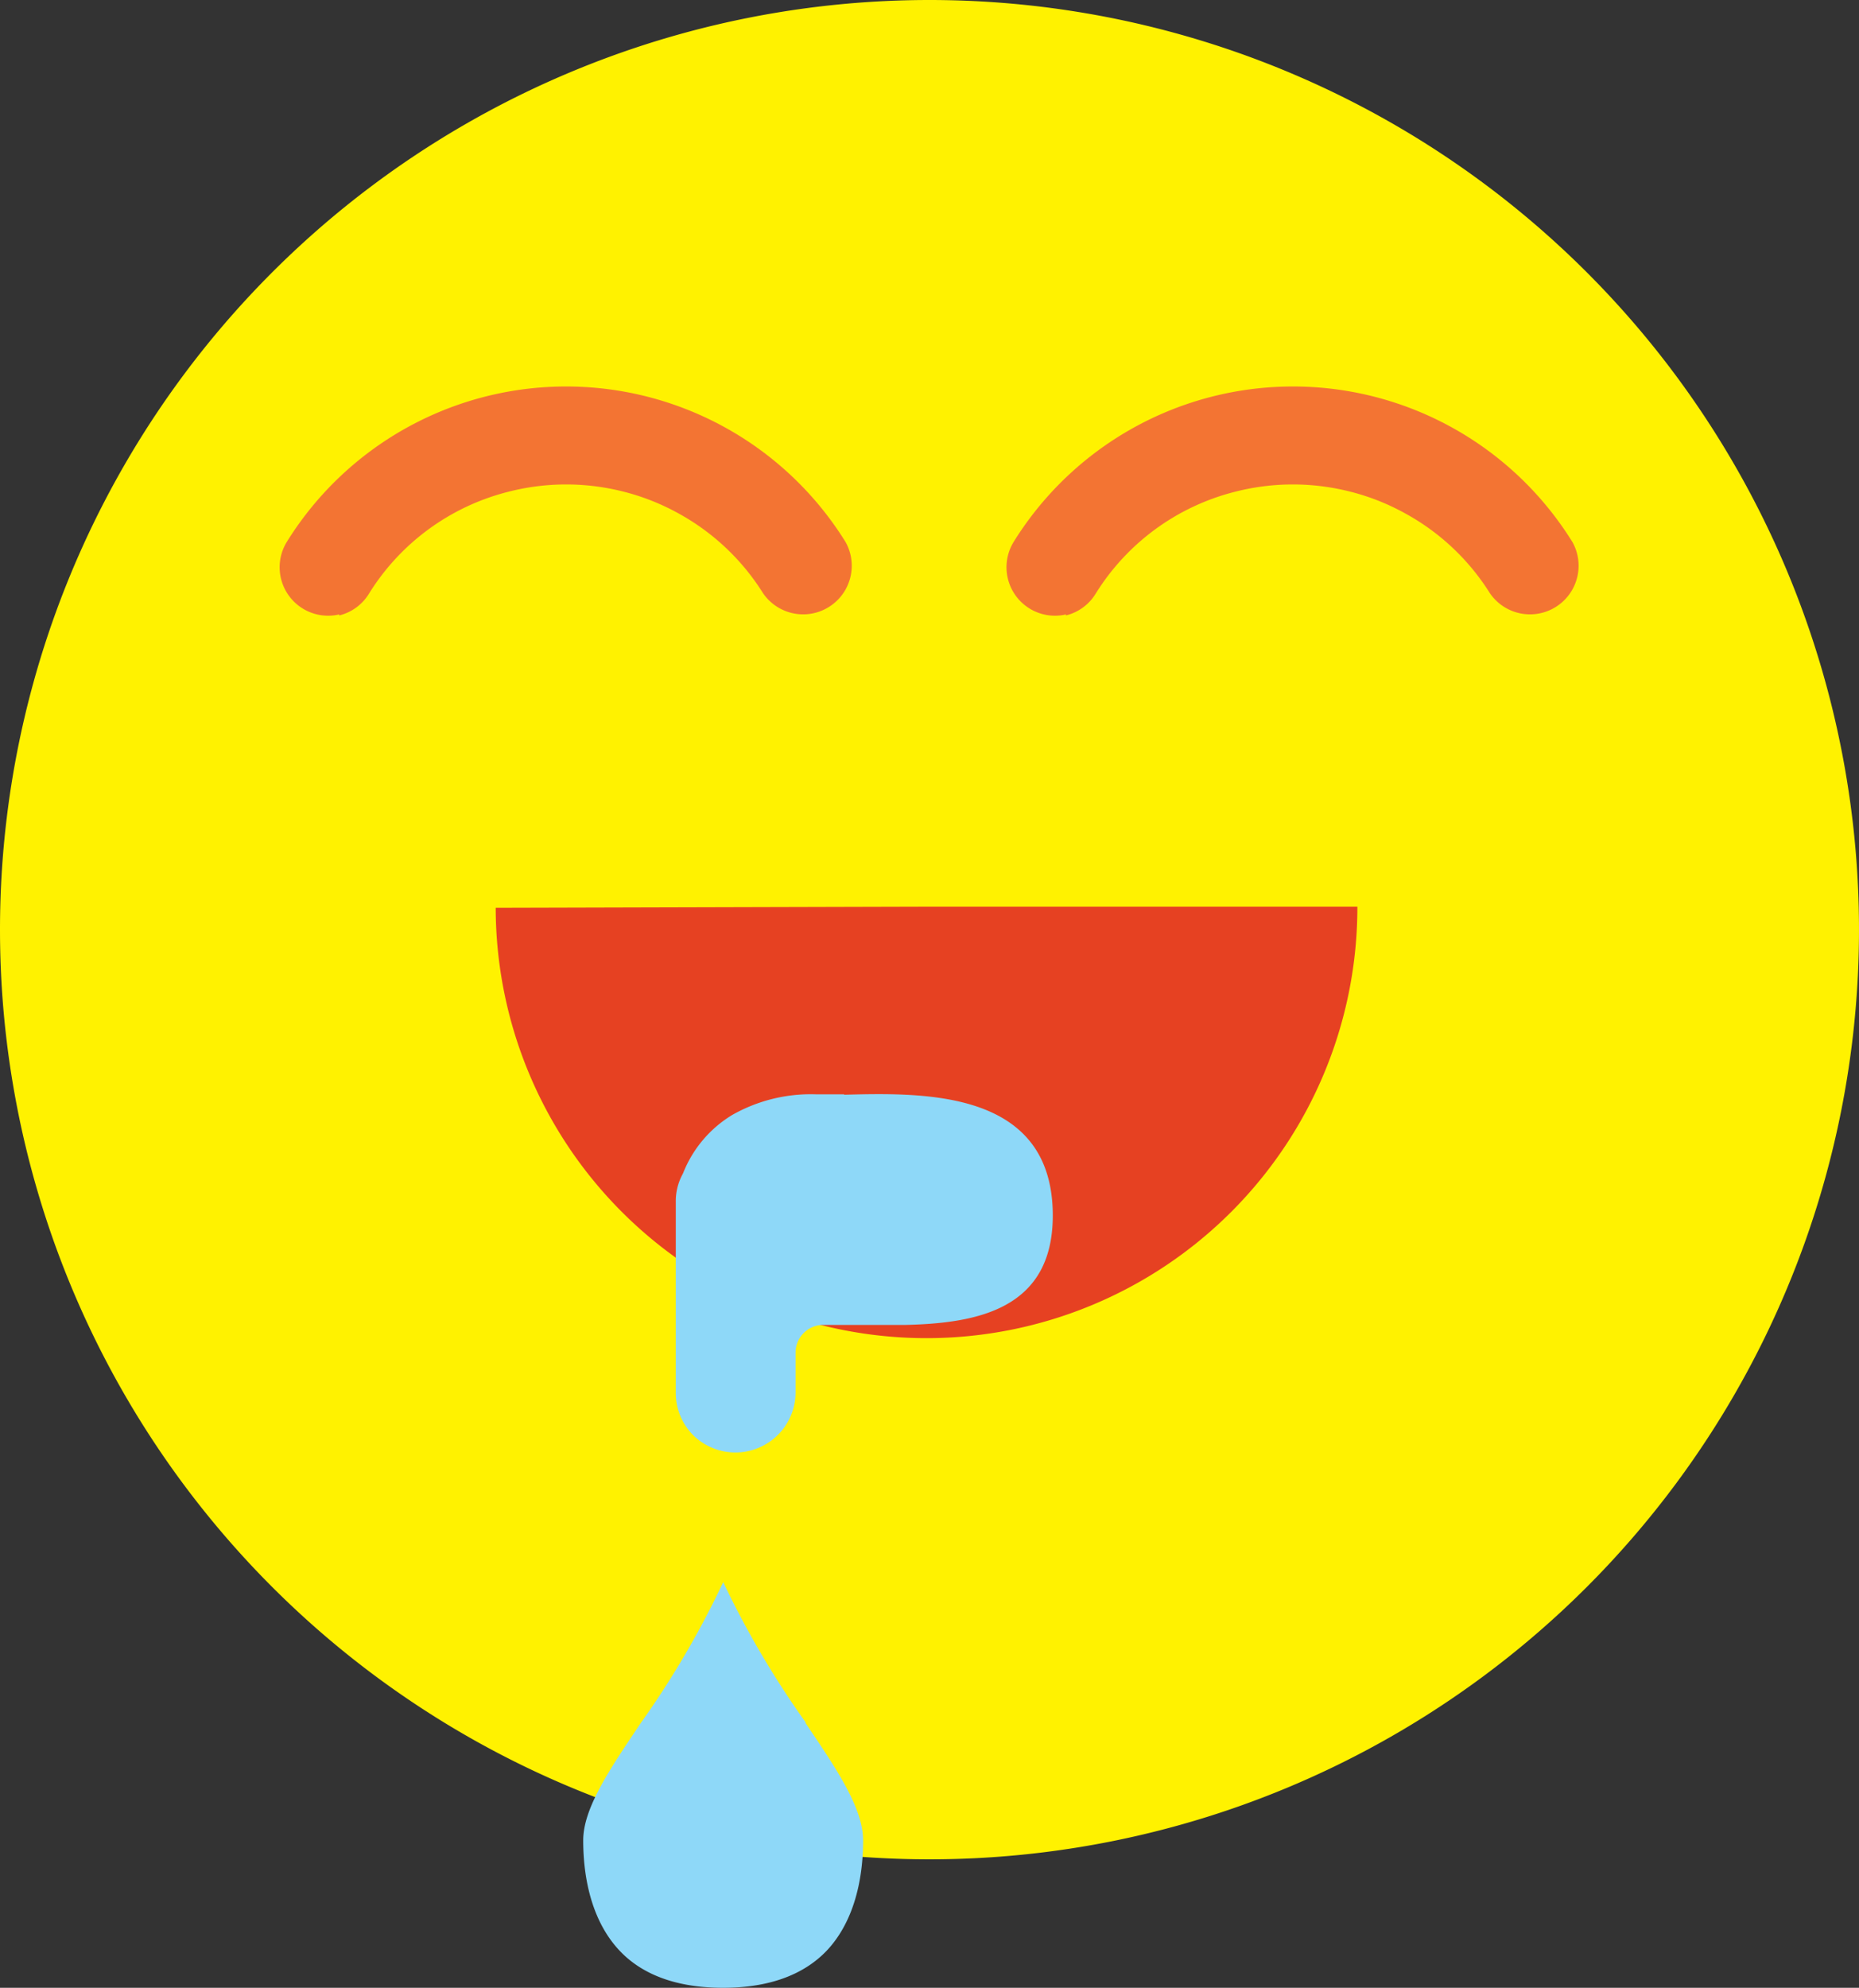 <svg xmlns="http://www.w3.org/2000/svg" viewBox="0 0 128.52 137.4"><rect x="0" y="0" width="128.52" height="137.4" fill="#333333" stroke="none"/><defs><style>.cls-1,.cls-5{fill:#e64122;}.cls-2{fill:#fff200;}.cls-2,.cls-3,.cls-5{fill-rule:evenodd;}.cls-3{fill:#8ed8f8;}.cls-4{fill:#f37433;}</style></defs><title>Asset 1</title><g id="Layer_2" data-name="Layer 2"><g id="Layer_1-2" data-name="Layer 1"><path class="cls-1" d="M56.39,79.2c.84,0,1.35,0,1.91,0C65.21,79,76.37,78.69,76.66,91c.24,10.19-7.15,11.61-13.89,11.77-1,0-2,0-3,0H58.9v.89a8,8,0,0,1-13.65,5.65h0a8,8,0,0,1-2.35-5.64V90.51A8.16,8.16,0,0,1,43.7,87a12,12,0,0,1,4.91-5.81,14.73,14.73,0,0,1,7.78-2Zm2,3.81-2,0a11,11,0,0,0-5.78,1.44,8.24,8.24,0,0,0-3.37,4l-.07.14a3.91,3.91,0,0,0-.44,1.87v13.13A4.14,4.14,0,0,0,48,106.57h0A4.16,4.16,0,0,0,55,103.64v-2.78h0a1.92,1.92,0,0,1,1.84-1.92c.87,0,1.87,0,2.94,0,.91,0,1.87,0,2.85,0C67.6,98.8,73,97.84,72.83,91.07c-.2-8.44-9-8.2-14.44-8.06Z"/><path class="cls-2" d="M64.26,0A64.26,64.26,0,1,1,0,64.26,64.26,64.26,0,0,1,64.26,0Z"/><path class="cls-3" d="M55.71,119.07A63.57,63.57,0,0,1,50,109.36a63.57,63.57,0,0,1-5.68,9.71c-2.19,3.25-4,5.92-4,8.14,0,2.9.72,5.75,2.55,7.66,1.47,1.54,3.76,2.53,7.12,2.53s5.65-1,7.13-2.53c1.83-1.91,2.55-4.76,2.55-7.66,0-2.22-1.8-4.89-4-8.14Z"/><path class="cls-4" d="M23.45,42.54A3.34,3.34,0,0,0,25.53,41a15.92,15.92,0,0,1,9.58-7,16.05,16.05,0,0,1,8.06,0,15.83,15.83,0,0,1,3.76,1.5A15.93,15.93,0,0,1,52.75,41a3.36,3.36,0,0,0,5.71-3.53,22.73,22.73,0,0,0-38.64,0,3.35,3.35,0,0,0,3.63,5Z"/><path class="cls-4" d="M73.69,42.54A3.34,3.34,0,0,0,75.77,41a15.92,15.92,0,0,1,9.58-7,16.05,16.05,0,0,1,8.06,0,15.83,15.83,0,0,1,3.76,1.5A15.93,15.93,0,0,1,103,41a3.36,3.36,0,0,0,5.71-3.53,22.73,22.73,0,0,0-38.64,0,3.35,3.35,0,0,0,3.63,5Z"/><path class="cls-5" d="M64.05,62.67l-29.78.08a29.78,29.78,0,0,0,59.57-.08Z"/><path class="cls-3" d="M58.38,75.64l-2,0a11,11,0,0,0-5.78,1.44,8.24,8.24,0,0,0-3.37,4l-.07.14a3.9,3.9,0,0,0-.44,1.87V96.28a4.14,4.14,0,0,0,1.21,2.93h0A4.16,4.16,0,0,0,55,96.28V93.5h0a1.92,1.92,0,0,1,1.84-1.92c.87,0,1.87,0,2.94,0,.91,0,1.87,0,2.85,0,4.92-.12,10.31-1.07,10.15-7.85-.2-8.44-9-8.2-14.44-8.06Z"/></g></g></svg>